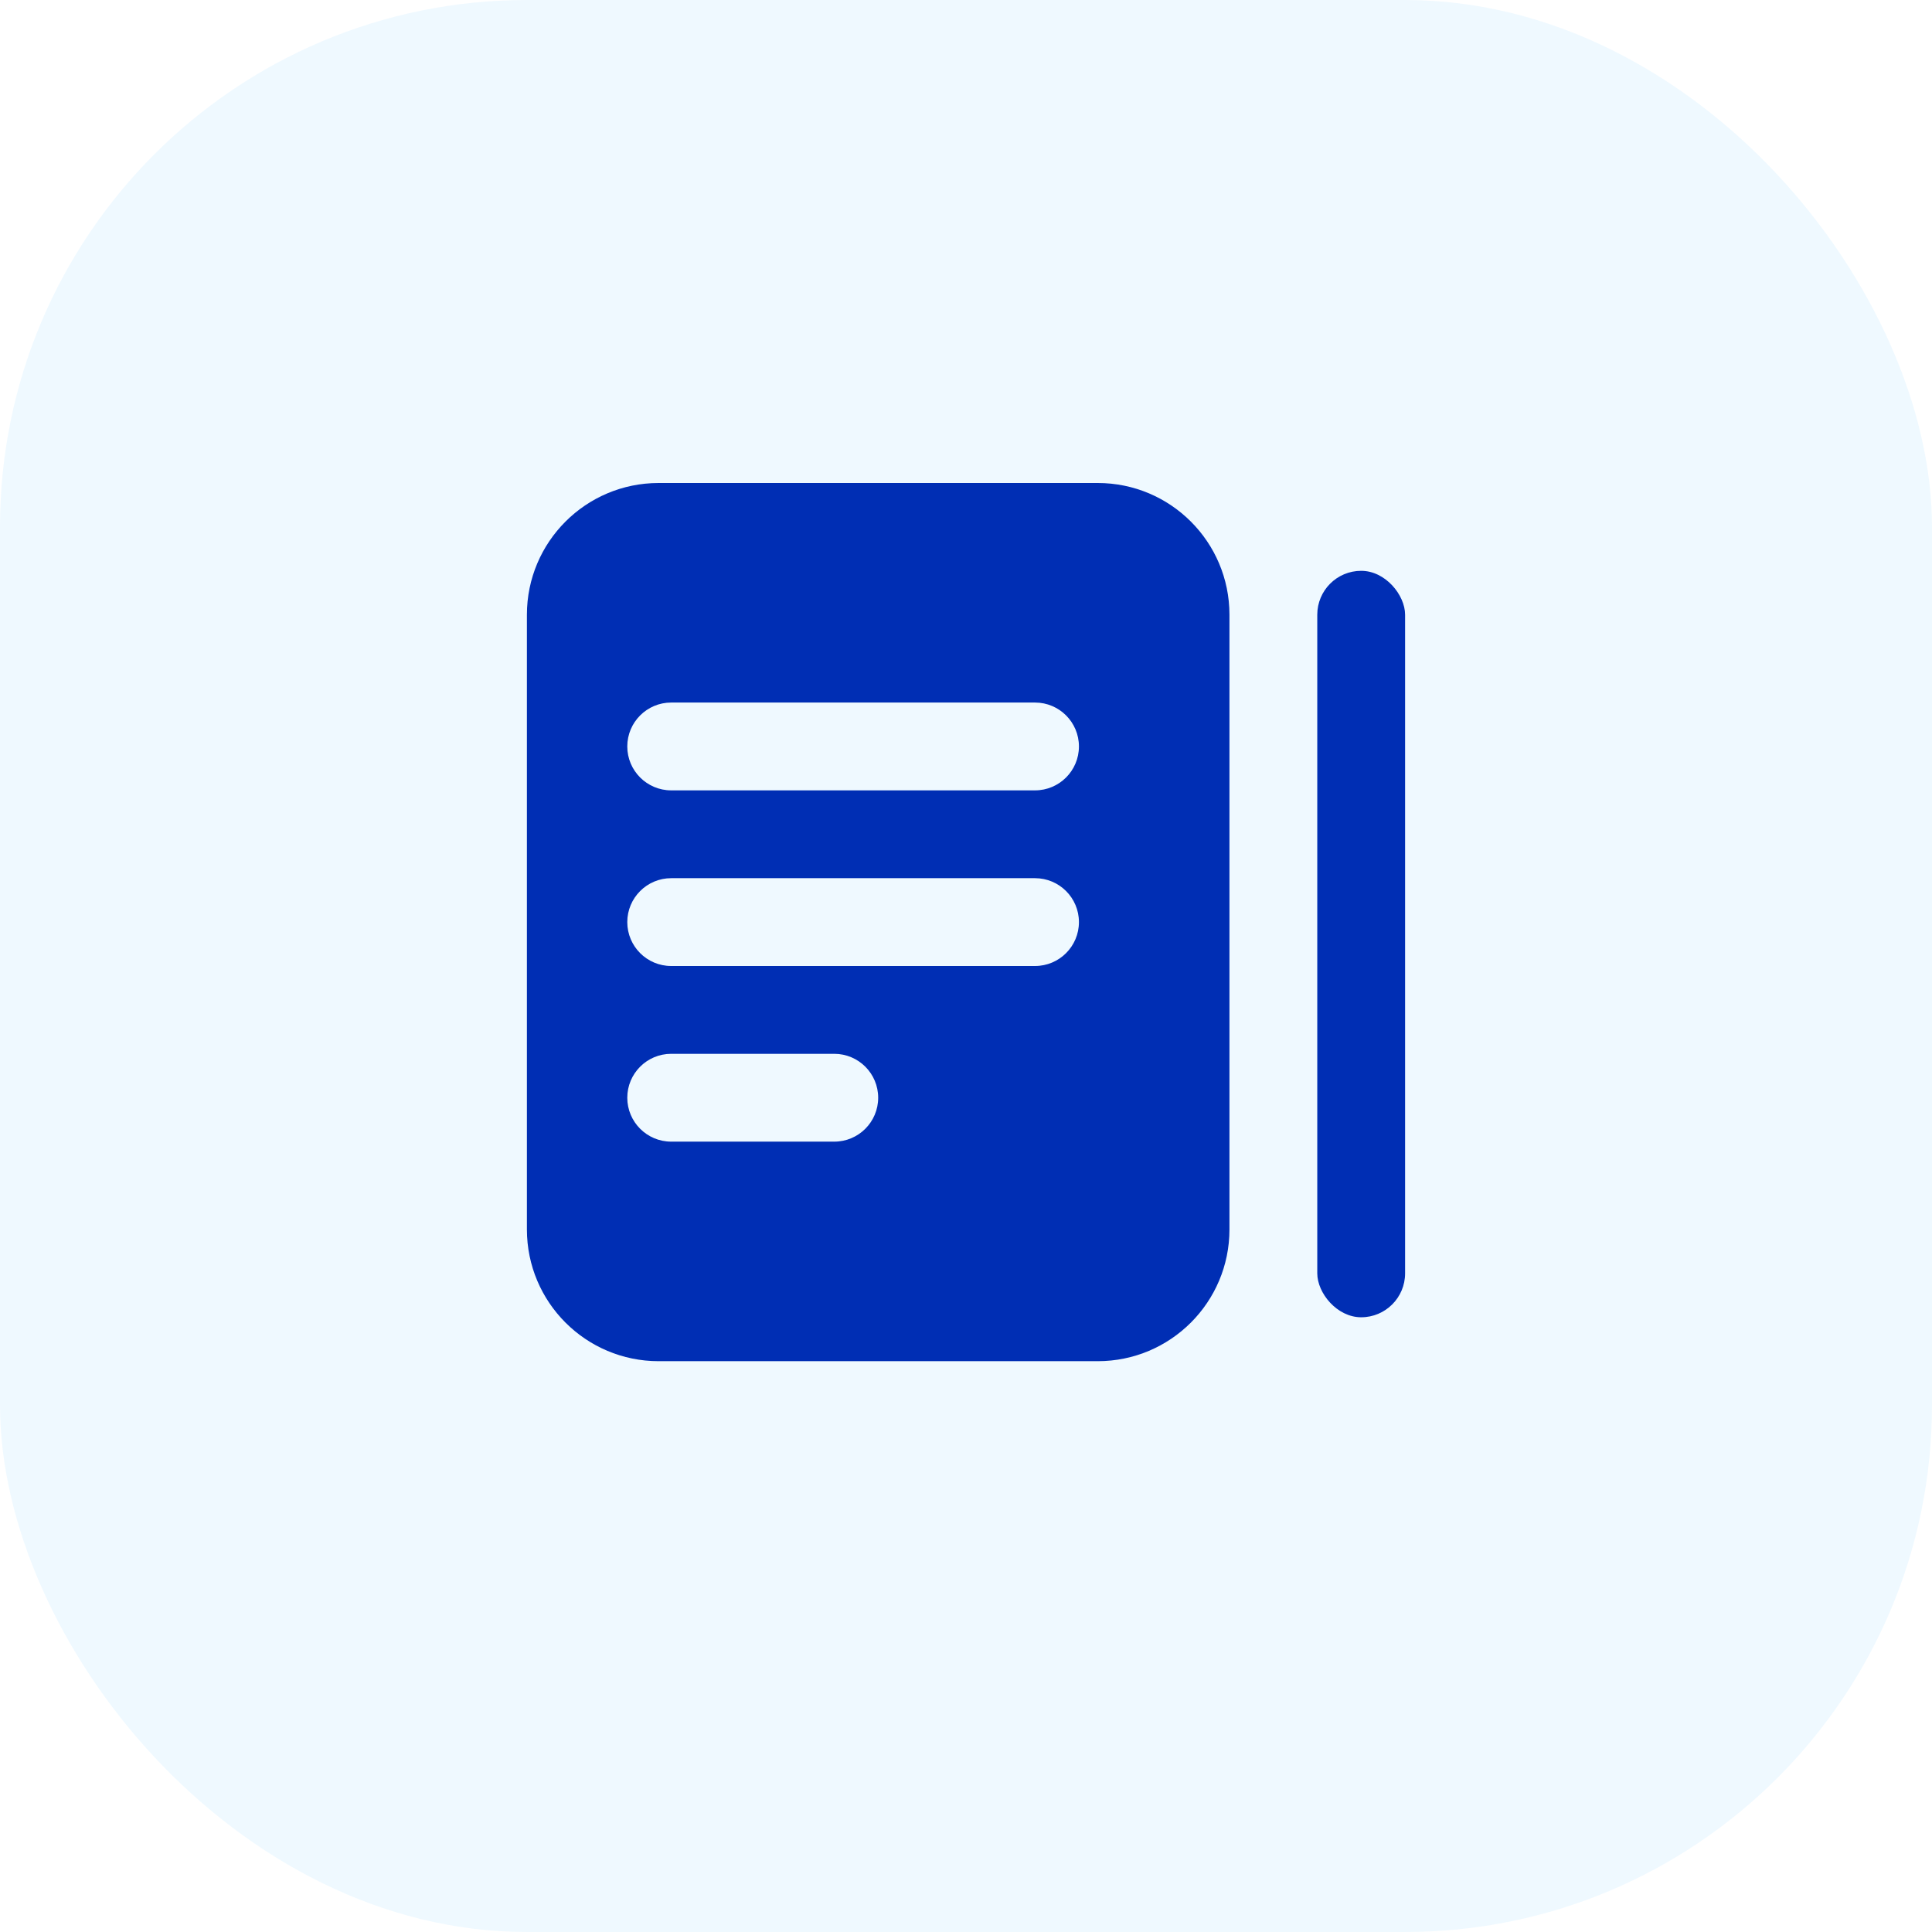 <svg width="44" height="44" viewBox="0 0 44 44" fill="none" xmlns="http://www.w3.org/2000/svg">
<rect opacity="0.32" width="44" height="44" rx="12" fill="#CDEAFF"/>
<path fill-rule="evenodd" clip-rule="evenodd" d="M15 11C13.343 11 12 12.343 12 14V28C12 29.657 13.343 31 15 31H25C26.657 31 28 29.657 28 28V14C28 12.343 26.657 11 25 11H15ZM15.286 16C14.734 16 14.286 16.448 14.286 17C14.286 17.552 14.734 18 15.286 18H23.572C24.124 18 24.572 17.552 24.572 17C24.572 16.448 24.124 16 23.572 16H15.286ZM14.286 21C14.286 20.448 14.734 20 15.286 20H23.572C24.124 20 24.572 20.448 24.572 21C24.572 21.552 24.124 22 23.572 22H15.286C14.734 22 14.286 21.552 14.286 21ZM15.286 24C14.734 24 14.286 24.448 14.286 25C14.286 25.552 14.734 26 15.286 26H19C19.552 26 20 25.552 20 25C20 24.448 19.552 24 19 24H15.286Z" fill="#002EB4"/>
<rect x="30" y="13" width="2" height="17" rx="1" fill="#002EB4"/>
</svg>
